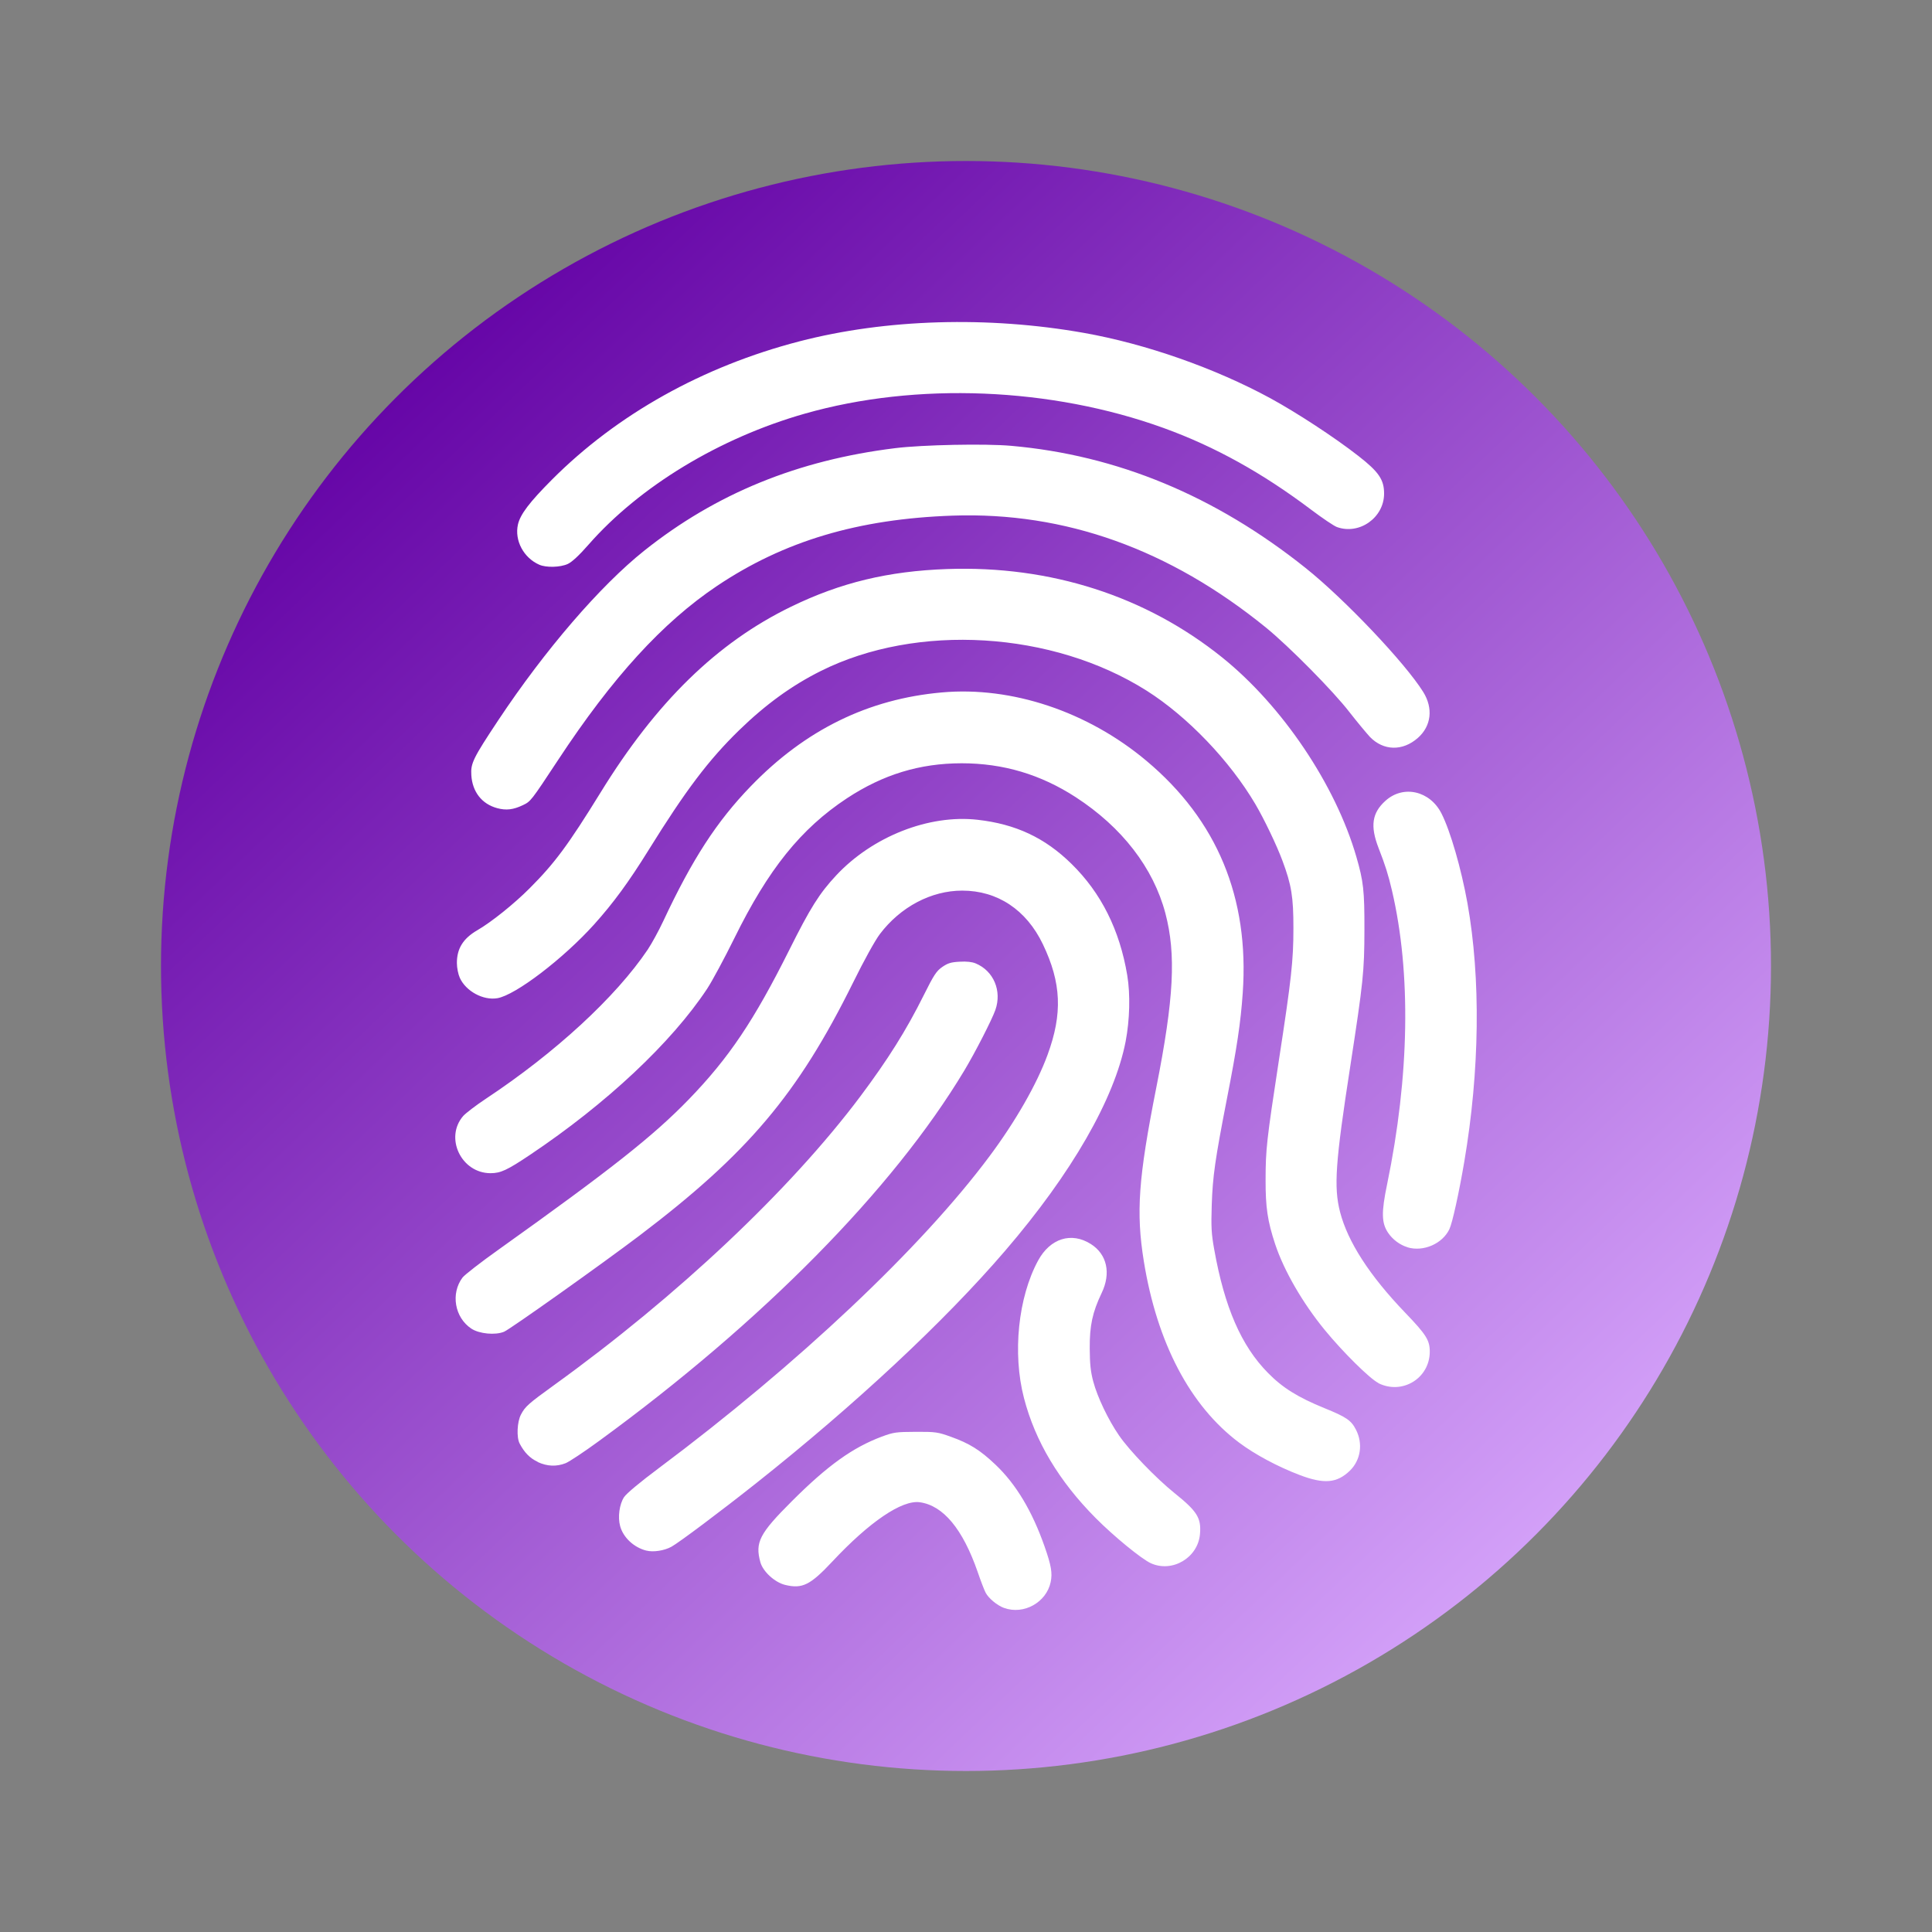 <?xml version="1.0" encoding="UTF-8" standalone="no"?>
<!-- Created with Inkscape (http://www.inkscape.org/) -->

<svg
   xmlns:dc="http://purl.org/dc/elements/1.1/"
   xmlns:cc="http://creativecommons.org/ns#"
   xmlns:rdf="http://www.w3.org/1999/02/22-rdf-syntax-ns#"
   xmlns:svg="http://www.w3.org/2000/svg"
   xmlns="http://www.w3.org/2000/svg"
   xmlns:xlink="http://www.w3.org/1999/xlink"
   xmlns:sodipodi="http://sodipodi.sourceforge.net/DTD/sodipodi-0.dtd"
   xmlns:inkscape="http://www.inkscape.org/namespaces/inkscape"
   id="svg2"
   version="1.1"
   inkscape:version="0.92.1 r15371"
   width="24"
   height="24"
   viewBox="0 0 22.5 22.5"
   sodipodi:docname="icon.svg"
   inkscape:export-filename="Fingerprint.png"
   inkscape:export-xdpi="90"
   inkscape:export-ydpi="90">
  <rect x="0" y="0" width="22.5" height="22.5" fill="#808080" stroke="none"/>
  <defs
     id="defs6">
    <linearGradient
       inkscape:collect="always"
       id="linearGradient4539">
      <stop
         style="stop-color:#6200a4;stop-opacity:1;"
         offset="0"
         id="stop4535" />
      <stop
         style="stop-color:#dcadff;stop-opacity:1"
         offset="1"
         id="stop4537" />
    </linearGradient>
    <linearGradient
       inkscape:collect="always"
       xlink:href="#linearGradient4539"
       id="linearGradient4541"
       x1="16.807"
       y1="12.27"
       x2="110.291"
       y2="110.381"
       gradientUnits="userSpaceOnUse"
       gradientTransform="matrix(0.156,0,0,0.156,1.838,1.875)" />
  </defs>
  <sodipodi:namedview
     pagecolor="#ffffff"
     bordercolor="#666666"
     borderopacity="1"
     objecttolerance="10"
     gridtolerance="10"
     guidetolerance="10"
     inkscape:pageopacity="0"
     inkscape:pageshadow="2"
     inkscape:window-width="1920"
     inkscape:window-height="1031"
     id="namedview4"
     showgrid="false"
     inkscape:zoom="11.313708"
     inkscape:cx="5.50616"
     inkscape:cy="17.061436"
     inkscape:window-x="0"
     inkscape:window-y="27"
     inkscape:window-maximized="1"
     inkscape:current-layer="svg2"
     fit-margin-top="0"
     fit-margin-left="0"
     fit-margin-right="0"
     fit-margin-bottom="0" />
  <circle
     style="opacity:1;fill:url(#linearGradient4541);fill-opacity:1;stroke:none;stroke-width:0.149;stroke-opacity:1"
     id="path4533"
     cx="11.25"
     cy="11.25"
     r="9.375" />
  <path
     d="m 11.695,18.727 c -0.082,-0.03 -0.181,-0.112 -0.216,-0.178 -0.016,-0.03 -0.058,-0.139 -0.093,-0.242 -0.174,-0.501 -0.401,-0.774 -0.675,-0.812 -0.207,-0.028 -0.584,0.227 -1.017,0.69 C 9.436,18.46 9.344,18.506 9.145,18.458 9.023,18.429 8.885,18.302 8.855,18.193 8.792,17.962 8.844,17.86 9.223,17.482 c 0.415,-0.415 0.709,-0.625 1.046,-0.751 0.138,-0.051 0.167,-0.055 0.396,-0.056 0.231,-9.37e-4 0.257,0.003 0.407,0.057 0.219,0.078 0.342,0.155 0.522,0.326 0.239,0.227 0.426,0.539 0.571,0.952 0.078,0.222 0.093,0.311 0.071,0.415 -0.05,0.237 -0.314,0.384 -0.542,0.301 z m 1.707,-0.522 c -0.109,-0.05 -0.428,-0.311 -0.641,-0.525 -0.428,-0.431 -0.705,-0.894 -0.836,-1.399 -0.135,-0.519 -0.068,-1.173 0.165,-1.601 0.14,-0.258 0.388,-0.336 0.614,-0.192 0.188,0.119 0.237,0.339 0.126,0.57 -0.107,0.224 -0.141,0.38 -0.139,0.647 0.001,0.182 0.011,0.272 0.041,0.384 0.049,0.183 0.174,0.445 0.3,0.628 0.122,0.178 0.431,0.498 0.647,0.672 0.264,0.212 0.312,0.289 0.296,0.476 -0.023,0.276 -0.322,0.454 -0.573,0.34 z m -5.876,-0.147 c -0.145,-0.037 -0.268,-0.153 -0.304,-0.285 -0.029,-0.106 -0.008,-0.256 0.046,-0.338 0.028,-0.042 0.186,-0.174 0.403,-0.336 1.618,-1.209 3.061,-2.569 3.854,-3.635 0.302,-0.405 0.551,-0.84 0.675,-1.18 0.176,-0.479 0.161,-0.838 -0.055,-1.288 -0.192,-0.401 -0.529,-0.624 -0.939,-0.624 -0.361,0 -0.719,0.189 -0.959,0.506 -0.056,0.074 -0.185,0.307 -0.312,0.565 -0.644,1.301 -1.227,1.991 -2.491,2.949 -0.425,0.322 -1.503,1.088 -1.573,1.117 -0.102,0.043 -0.29,0.025 -0.382,-0.036 C 5.295,15.344 5.247,15.065 5.386,14.879 5.409,14.848 5.599,14.7 5.809,14.551 7.117,13.618 7.607,13.231 8.022,12.803 8.49,12.319 8.779,11.889 9.192,11.063 9.437,10.572 9.543,10.404 9.738,10.195 10.161,9.742 10.818,9.483 11.384,9.547 c 0.444,0.05 0.785,0.209 1.095,0.514 0.345,0.338 0.561,0.77 0.649,1.298 0.037,0.222 0.029,0.519 -0.019,0.77 -0.13,0.669 -0.628,1.535 -1.402,2.436 -0.704,0.821 -1.743,1.79 -2.899,2.707 -0.415,0.329 -0.898,0.691 -0.988,0.741 -0.083,0.046 -0.212,0.066 -0.293,0.045 z M 15.136,17.178 c -0.258,-0.098 -0.52,-0.239 -0.705,-0.377 -0.571,-0.428 -0.956,-1.161 -1.11,-2.112 -0.092,-0.571 -0.064,-0.965 0.145,-2.022 0.206,-1.04 0.232,-1.552 0.106,-2.031 C 13.432,10.107 13.067,9.634 12.528,9.284 12.119,9.019 11.684,8.889 11.198,8.889 10.711,8.89 10.286,9.019 9.863,9.297 9.327,9.651 8.948,10.122 8.551,10.929 c -0.114,0.231 -0.256,0.495 -0.315,0.585 -0.414,0.627 -1.173,1.339 -2.063,1.935 -0.267,0.179 -0.343,0.214 -0.46,0.214 -0.342,0 -0.539,-0.415 -0.317,-0.668 C 5.428,12.961 5.545,12.871 5.657,12.797 6.468,12.26 7.171,11.612 7.544,11.058 7.591,10.987 7.672,10.839 7.724,10.728 8.063,10.004 8.347,9.567 8.743,9.157 9.377,8.5 10.111,8.14 10.969,8.064 c 0.815,-0.073 1.699,0.223 2.383,0.797 0.823,0.69 1.198,1.595 1.121,2.701 -0.024,0.349 -0.068,0.641 -0.186,1.243 -0.135,0.694 -0.164,0.893 -0.175,1.226 -0.008,0.258 -0.005,0.334 0.029,0.521 0.12,0.673 0.315,1.121 0.624,1.435 0.171,0.175 0.35,0.286 0.659,0.412 0.256,0.104 0.312,0.142 0.368,0.252 0.083,0.162 0.055,0.353 -0.071,0.476 -0.15,0.146 -0.301,0.159 -0.585,0.051 z M 6.261,17.024 c -0.089,-0.041 -0.155,-0.109 -0.209,-0.212 -0.038,-0.072 -0.03,-0.253 0.015,-0.338 0.048,-0.093 0.088,-0.128 0.38,-0.339 1.444,-1.041 2.756,-2.278 3.572,-3.366 0.321,-0.429 0.535,-0.769 0.739,-1.179 0.118,-0.237 0.148,-0.282 0.216,-0.329 0.064,-0.044 0.102,-0.056 0.202,-0.061 0.081,-0.005 0.145,0.002 0.187,0.02 0.209,0.087 0.307,0.32 0.229,0.542 -0.04,0.114 -0.238,0.5 -0.362,0.706 -0.831,1.384 -2.354,2.928 -4.253,4.313 -0.172,0.126 -0.347,0.242 -0.389,0.259 -0.106,0.042 -0.215,0.038 -0.325,-0.013 z m 9.791,-0.918 c -0.1,-0.05 -0.413,-0.36 -0.623,-0.616 -0.26,-0.317 -0.477,-0.694 -0.579,-1.002 -0.088,-0.267 -0.112,-0.427 -0.111,-0.75 6.25e-4,-0.354 0.012,-0.457 0.155,-1.391 0.146,-0.949 0.169,-1.16 0.169,-1.537 3.75e-4,-0.363 -0.022,-0.504 -0.128,-0.787 C 14.869,9.845 14.724,9.542 14.62,9.365 14.321,8.858 13.83,8.346 13.356,8.045 12.259,7.35 10.679,7.254 9.558,7.815 9.22,7.984 8.918,8.203 8.608,8.504 8.251,8.852 7.986,9.203 7.552,9.902 7.325,10.268 7.143,10.517 6.92,10.765 6.561,11.164 6.003,11.59 5.792,11.625 5.627,11.653 5.426,11.544 5.355,11.388 5.336,11.346 5.321,11.271 5.321,11.217 5.32,11.048 5.393,10.93 5.558,10.834 5.721,10.74 5.988,10.526 6.169,10.344 6.46,10.053 6.618,9.839 6.992,9.233 7.641,8.177 8.351,7.484 9.212,7.066 9.789,6.785 10.345,6.651 11.031,6.627 c 1.204,-0.042 2.312,0.314 3.203,1.03 0.7,0.563 1.319,1.482 1.562,2.321 0.083,0.287 0.095,0.394 0.094,0.851 -0.001,0.487 -0.014,0.608 -0.164,1.583 -0.175,1.129 -0.194,1.412 -0.12,1.702 0.09,0.349 0.345,0.743 0.759,1.174 0.244,0.254 0.286,0.32 0.286,0.453 0,0.31 -0.32,0.506 -0.599,0.367 z m 0.339,-1.581 c -0.089,-0.027 -0.173,-0.09 -0.226,-0.169 -0.076,-0.114 -0.079,-0.236 -0.011,-0.563 0.261,-1.262 0.281,-2.462 0.057,-3.421 -0.044,-0.187 -0.075,-0.287 -0.157,-0.498 -0.098,-0.254 -0.076,-0.407 0.081,-0.548 0.208,-0.188 0.519,-0.117 0.653,0.149 0.104,0.205 0.23,0.644 0.302,1.044 0.156,0.877 0.143,1.949 -0.037,3.01 -0.061,0.36 -0.139,0.714 -0.173,0.785 -0.081,0.171 -0.304,0.268 -0.489,0.212 z M 5.791,9.412 C 5.612,9.364 5.501,9.222 5.489,9.027 5.48,8.89 5.51,8.829 5.804,8.386 6.346,7.57 6.991,6.821 7.503,6.413 8.338,5.748 9.29,5.359 10.427,5.219 c 0.316,-0.039 1.049,-0.054 1.349,-0.027 1.234,0.109 2.374,0.581 3.428,1.422 0.453,0.361 1.16,1.106 1.371,1.445 0.118,0.19 0.094,0.397 -0.063,0.535 -0.177,0.156 -0.4,0.151 -0.558,-0.012 C 15.91,8.534 15.803,8.405 15.717,8.295 15.529,8.05 15.011,7.527 14.745,7.31 13.619,6.395 12.403,5.96 11.095,6.005 9.994,6.043 9.13,6.301 8.35,6.824 7.717,7.249 7.133,7.888 6.498,8.853 6.182,9.332 6.181,9.333 6.089,9.377 5.978,9.43 5.895,9.44 5.791,9.412 Z M 6.281,6.577 C 6.098,6.497 5.99,6.294 6.032,6.108 6.059,5.99 6.166,5.849 6.428,5.586 7.187,4.825 8.185,4.267 9.311,3.975 10.318,3.714 11.507,3.679 12.624,3.877 c 0.721,0.128 1.524,0.41 2.169,0.76 0.308,0.168 0.749,0.456 1.028,0.674 0.236,0.184 0.299,0.276 0.298,0.439 -0.001,0.279 -0.288,0.482 -0.549,0.388 C 15.536,6.126 15.401,6.035 15.271,5.937 14.702,5.508 14.149,5.201 13.553,4.985 12.242,4.51 10.672,4.447 9.374,4.817 8.379,5.1 7.449,5.664 6.853,6.344 6.742,6.471 6.661,6.545 6.612,6.568 c -0.087,0.04 -0.251,0.044 -0.331,0.009 z"
     id="path4138"
     inkscape:connector-curvature="0"
     style="fill:#ffffff;stroke-width:0.015" />
</svg>
